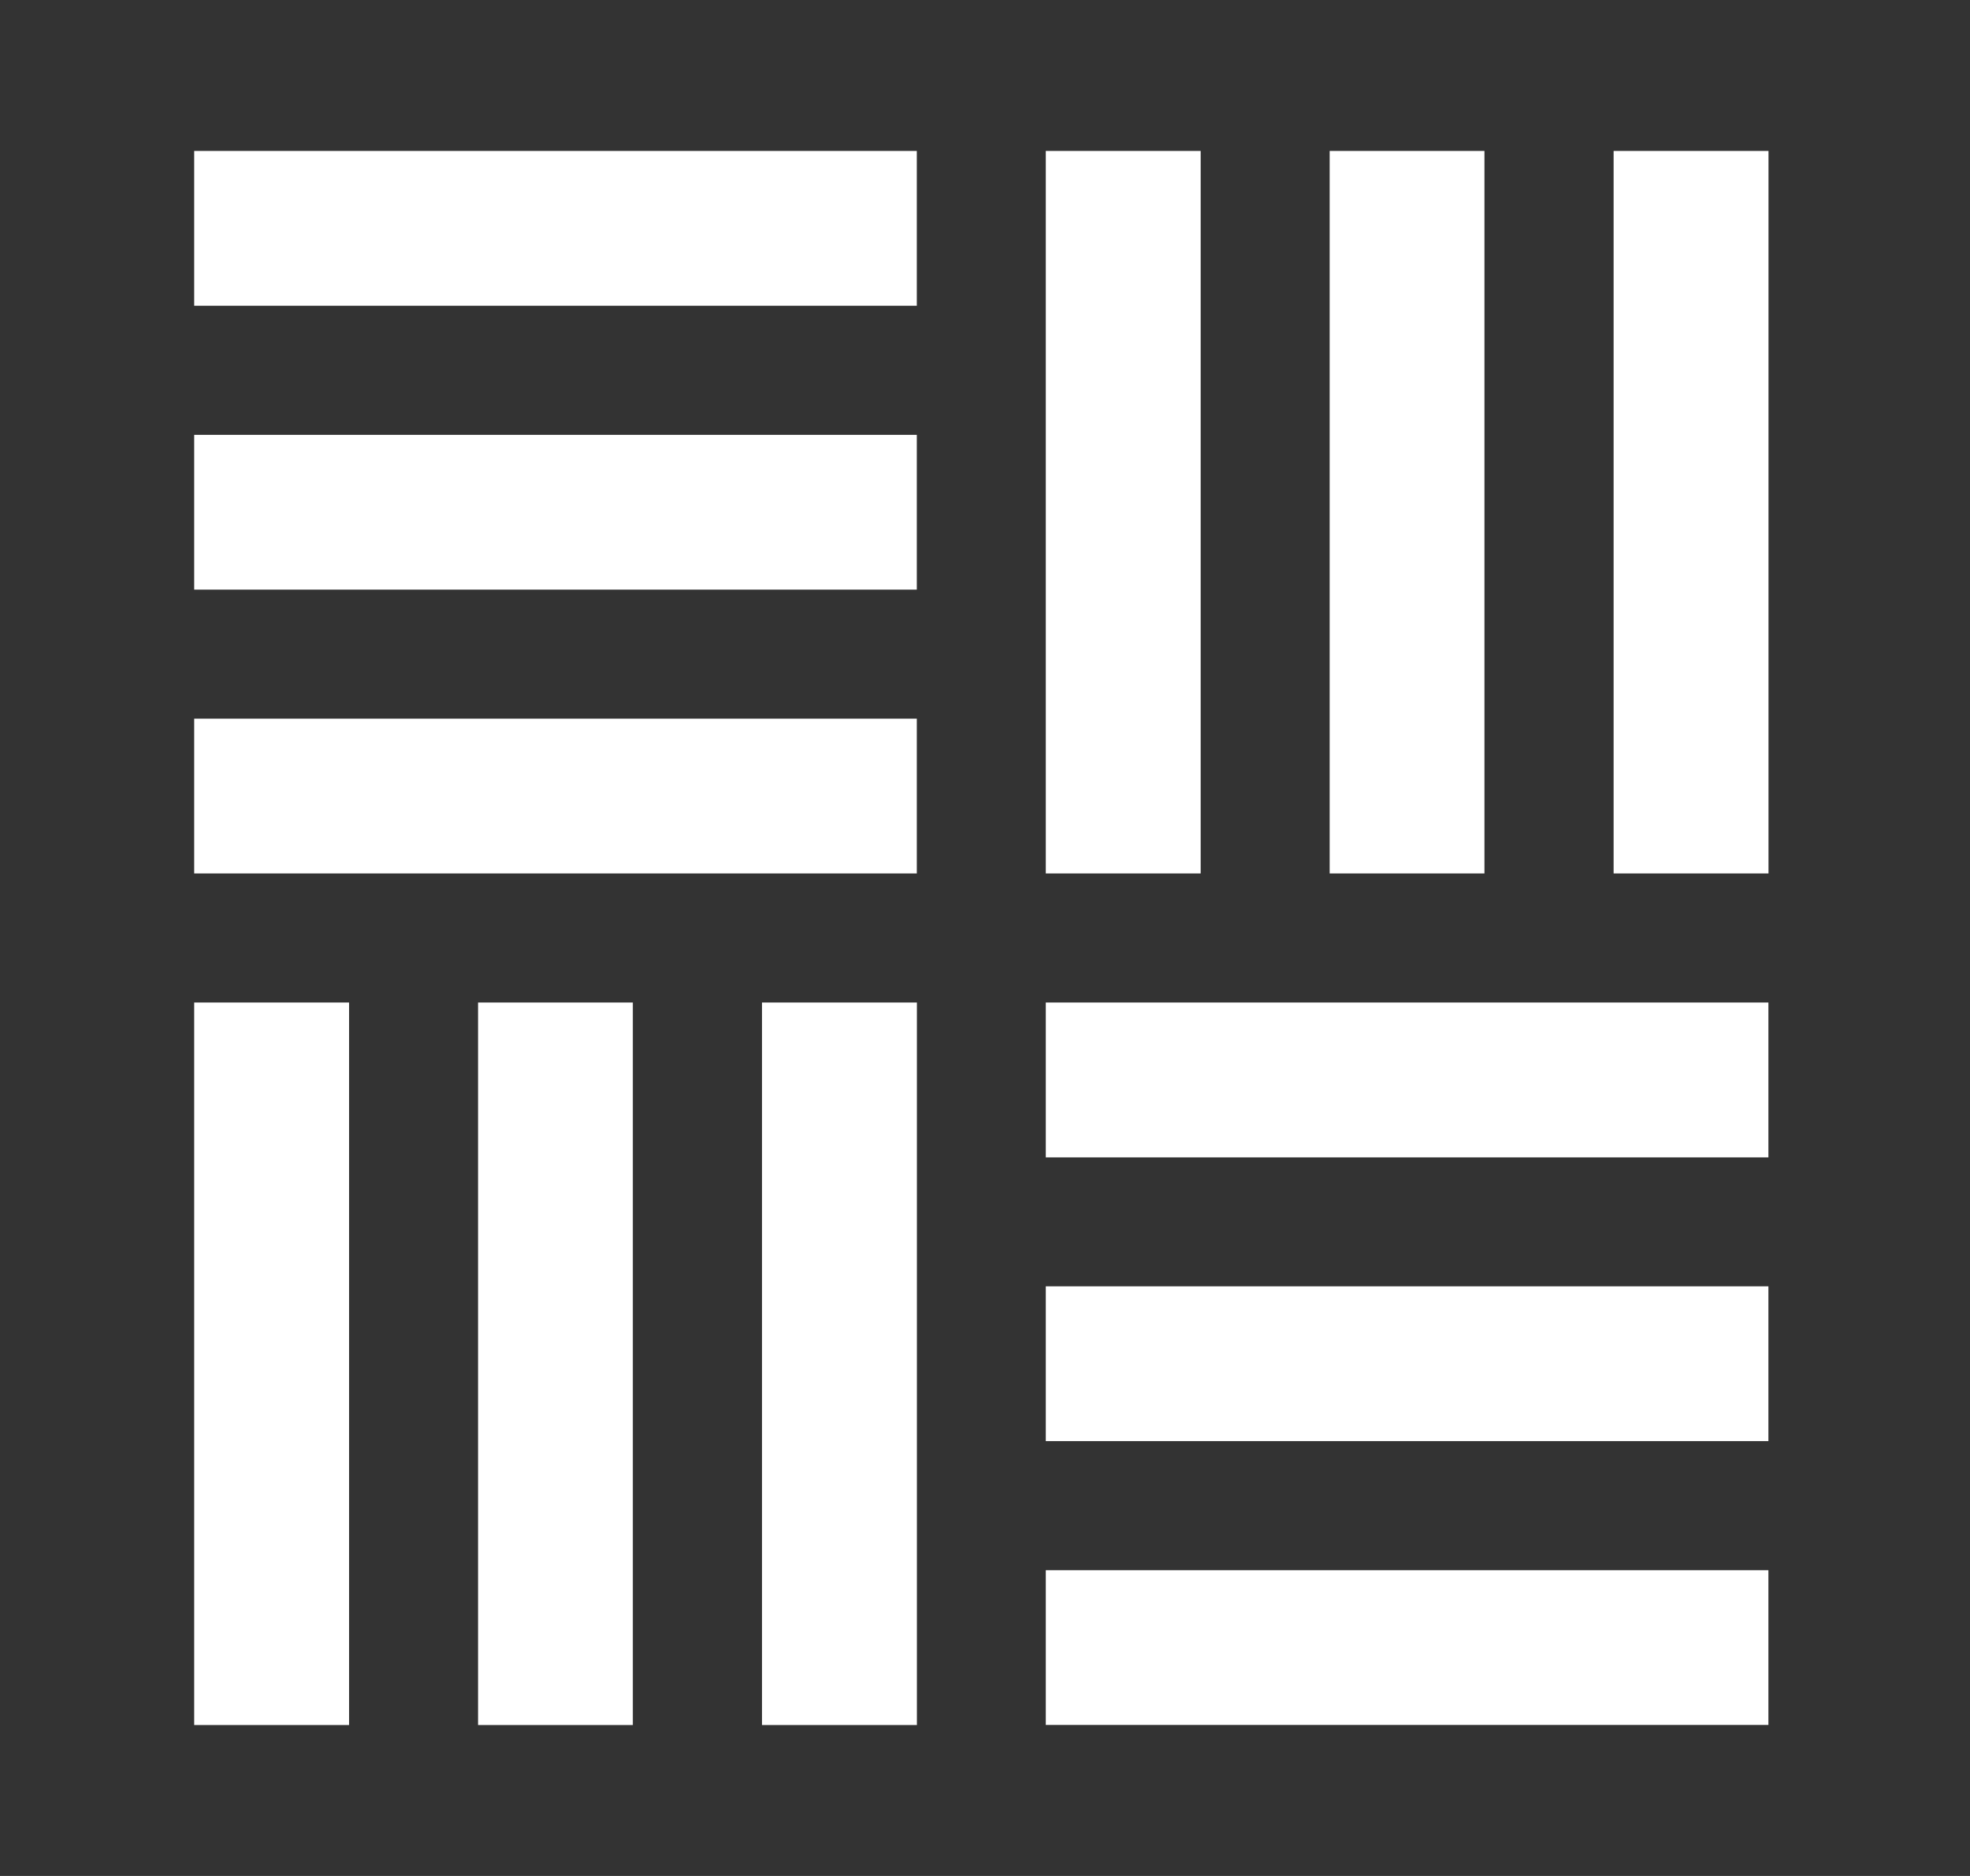 <svg width="21" height="20" viewBox="0 0 21 20" fill="none" xmlns="http://www.w3.org/2000/svg">
<rect x="0" y="0" width="21" height="20" fill="#333333" stroke="none"/>
<path d="M9.773 1.609H2.07V3.26H9.773V1.609Z" fill="white"/>
<path d="M9.773 4.636H2.07V6.286H9.773V4.636Z" fill="white"/>
<path d="M2.07 7.662V9.312H4.409H7.435H9.773V7.662H2.07Z" fill="white"/>
<path d="M18.852 1.609H17.201V9.312H18.852V1.609Z" fill="white"/>
<path d="M15.824 1.609H14.174V9.312H15.824V1.609Z" fill="white"/>
<path d="M11.148 1.609V3.948V6.974V9.312H12.799V1.609H11.148Z" fill="white"/>
<path d="M18.851 16.74H11.148V18.39H18.851V16.74Z" fill="white"/>
<path d="M18.851 13.714H11.148V15.364H18.851V13.714Z" fill="white"/>
<path d="M16.513 10.688H13.487H11.148V12.339H18.851V10.688H16.513Z" fill="white"/>
<path d="M3.721 10.688H2.07V18.391H3.721V10.688Z" fill="white"/>
<path d="M6.746 10.688H5.096V18.391H6.746V10.688Z" fill="white"/>
<path d="M8.123 10.688V18.391H9.774V16.052V13.026V10.688H8.123Z" fill="white"/>
</svg>
